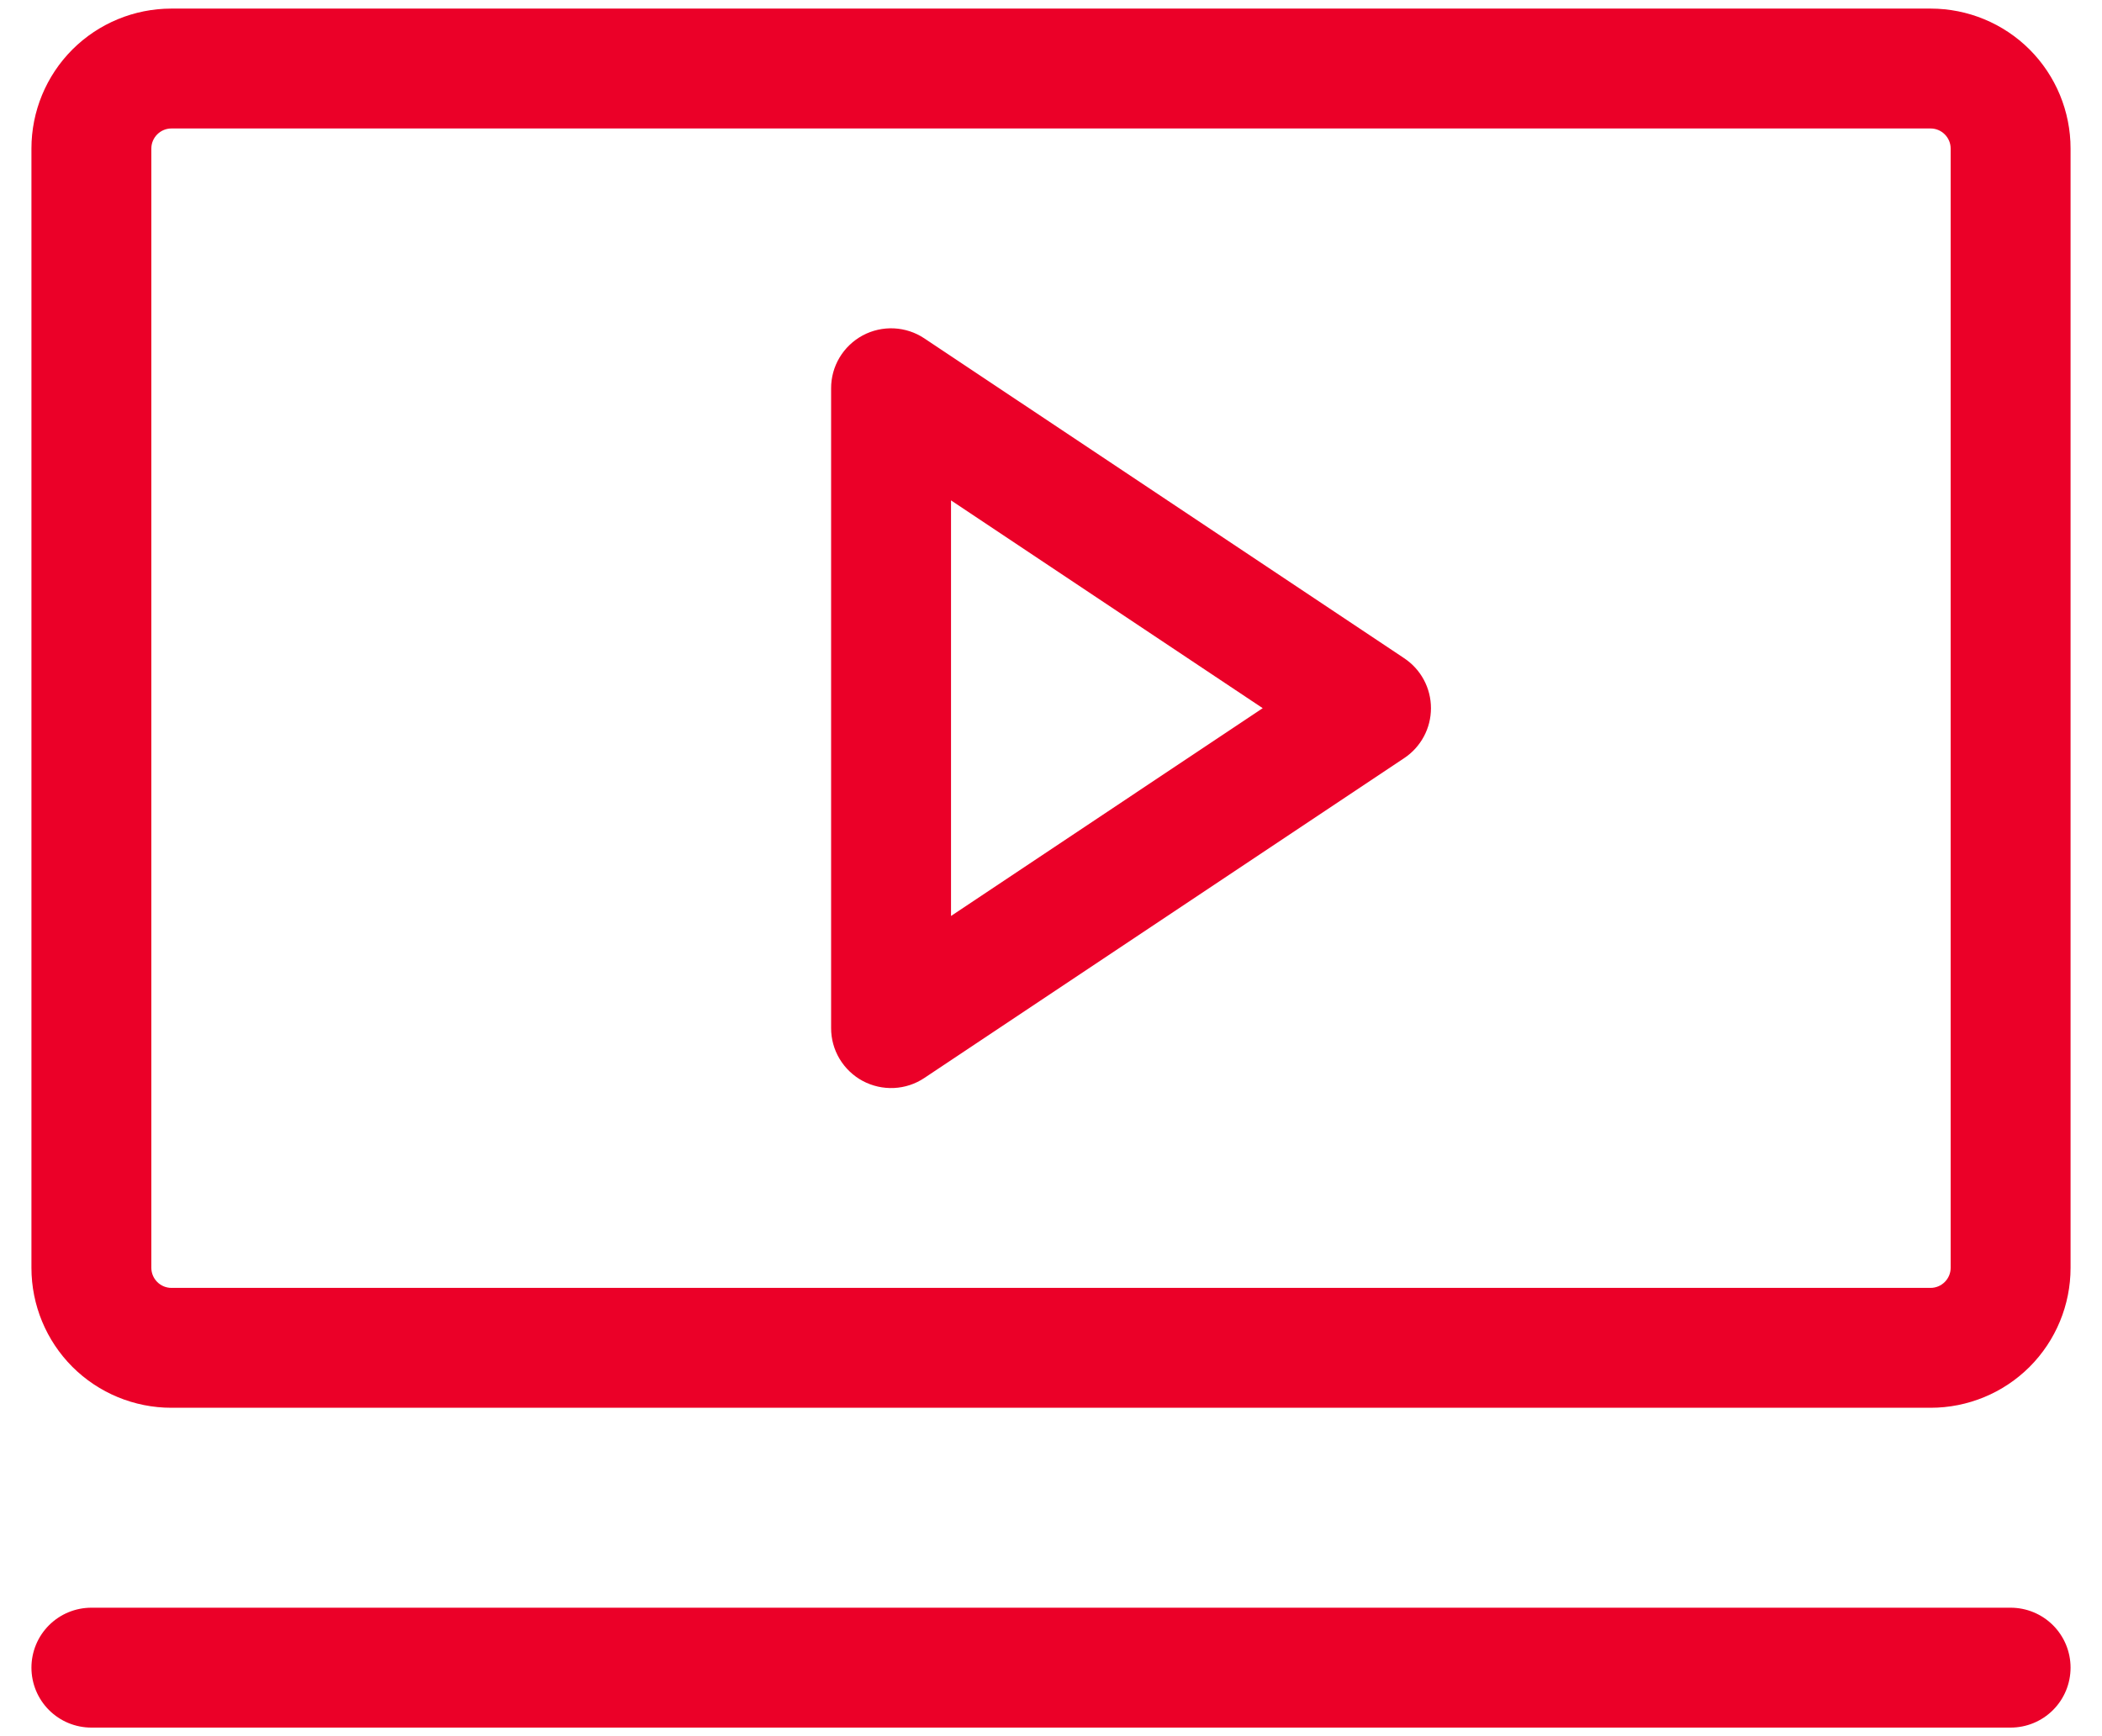 <svg width="46" height="38" viewBox="0 0 46 38" fill="none" xmlns="http://www.w3.org/2000/svg">
<path d="M30.728 14.406L20.228 7.406C20.031 7.274 19.801 7.199 19.563 7.187C19.326 7.176 19.09 7.229 18.88 7.341C18.671 7.454 18.495 7.621 18.373 7.825C18.251 8.029 18.187 8.262 18.188 8.5V22.5C18.187 22.738 18.251 22.971 18.373 23.175C18.495 23.379 18.671 23.547 18.88 23.659C19.09 23.771 19.326 23.824 19.563 23.813C19.801 23.802 20.031 23.726 20.228 23.594L30.728 16.594C30.909 16.474 31.057 16.311 31.159 16.121C31.262 15.93 31.315 15.717 31.315 15.5C31.315 15.283 31.262 15.07 31.159 14.879C31.057 14.688 30.909 14.526 30.728 14.406ZM20.812 20.048V10.952L27.633 15.5L20.812 20.048ZM42.25 0.188H3.75C2.938 0.188 2.159 0.51 1.584 1.084C1.01 1.659 0.688 2.438 0.688 3.25V27.75C0.688 28.562 1.01 29.341 1.584 29.916C2.159 30.49 2.938 30.812 3.75 30.812H42.25C43.062 30.812 43.841 30.49 44.416 29.916C44.99 29.341 45.312 28.562 45.312 27.75V3.25C45.312 2.438 44.99 1.659 44.416 1.084C43.841 0.51 43.062 0.188 42.25 0.188ZM42.688 27.75C42.688 27.866 42.641 27.977 42.559 28.059C42.477 28.141 42.366 28.188 42.25 28.188H3.75C3.634 28.188 3.523 28.141 3.441 28.059C3.359 27.977 3.312 27.866 3.312 27.75V3.25C3.312 3.134 3.359 3.023 3.441 2.941C3.523 2.859 3.634 2.812 3.75 2.812H42.25C42.366 2.812 42.477 2.859 42.559 2.941C42.641 3.023 42.688 3.134 42.688 3.25V27.75ZM45.312 36.5C45.312 36.848 45.174 37.182 44.928 37.428C44.682 37.674 44.348 37.812 44 37.812H2C1.652 37.812 1.318 37.674 1.072 37.428C0.826 37.182 0.688 36.848 0.688 36.5C0.688 36.152 0.826 35.818 1.072 35.572C1.318 35.326 1.652 35.188 2 35.188H44C44.348 35.188 44.682 35.326 44.928 35.572C45.174 35.818 45.312 36.152 45.312 36.5Z" fill="#EB0028"/>
</svg>

